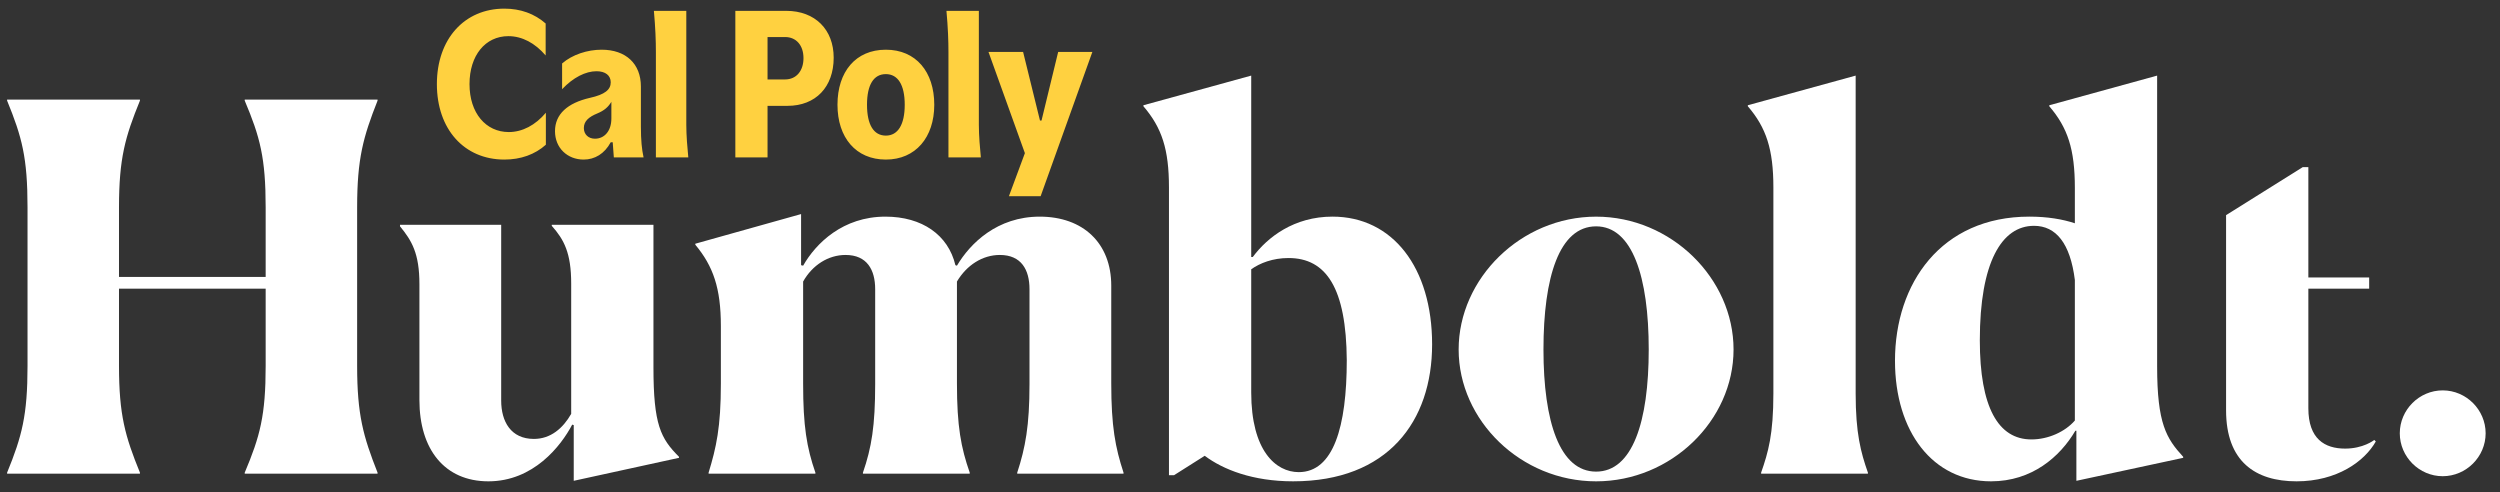 <svg xmlns="http://www.w3.org/2000/svg" xmlns:xlink="http://www.w3.org/1999/xlink" version="1.1" width="395.686pt" height="77.875pt" viewBox="0 0 395.686 77.875">
<rect x="0" y="0" width="395.686" height="77.875" fill="#333333" stroke="none"/>
<defs>
<clipPath id="clip_0">
<path transform="matrix(1,0,0,-1,0,77.875)" d="M0 77.875H395.686V0H0Z"/>
</clipPath>
</defs>
<g clip-path="url(#clip_0)">
<path transform="matrix(1,0,0,-1,1.124,74.806)" d="M0 0C2.345 5.743 3.233 9.058 3.233 16.902V41.974C3.233 49.9 2.345 53.135 0 58.878V59.04H21.025V58.878C18.683 53.135 17.71 49.738 17.71 41.974V30.976H40.924V41.974C40.924 49.82 40.034 53.135 37.609 58.878V59.04H58.634V58.878C56.371 53.135 55.401 49.738 55.401 41.974V16.902C55.401 9.14 56.371 5.743 58.634 0V-.162H37.609V0C40.034 5.743 40.924 9.058 40.924 16.902V29.116H17.71V16.902C17.71 9.14 18.683 5.743 21.025 0V-.162H0Z" fill="#ffffff"/>
<path transform="matrix(1,0,0,-1,77.301,76.182)" d="M0 0C-6.954 0-10.918 5.096-10.918 12.86V31.217C-10.918 36.072-12.129 38.094-13.99 40.359V40.601H2.024V12.781C2.024 9.461 3.559 6.712 7.2 6.712 9.868 6.712 11.808 8.411 13.104 10.677V31.299C13.104 36.151 11.972 38.255 10.03 40.439V40.601H26.124V18.038C26.124 8.978 27.255 6.794 30.168 3.882V3.721L13.507 .082V8.896L13.266 8.978C11.485 5.581 7.118 0 0 0" fill="#ffffff"/>
<path transform="matrix(1,0,0,-1,129.057,74.968)" d="M0 0H-16.904V.162C-15.693 4.124-14.962 7.362-14.962 14.233V23.371C-14.962 29.359-16.176 32.836-19.006 36.234V36.395L-2.266 41.086V32.998L-1.942 32.918C.082 36.475 4.365 40.68 11.08 40.68 16.902 40.68 21.025 37.77 22.159 32.998L22.403 32.918C24.505 36.475 28.79 40.68 35.505 40.68 42.379 40.68 46.826 36.475 46.826 29.762V14.313C46.826 7.441 47.475 4.124 48.768 .162V0H31.943V.162C33.239 4.124 33.886 7.603 33.886 14.154V29.198C33.886 32.267 32.593 34.615 29.193 34.615 26.445 34.615 23.94 32.998 22.403 30.409V14.313C22.403 7.441 23.047 4.124 24.425 .162V0H7.523V.162C8.896 4.124 9.461 7.603 9.461 14.154V29.198C9.461 32.267 8.167 34.615 4.773 34.615 2.022 34.615-.485 32.998-1.942 30.409V14.233C-1.942 7.523-1.375 4.124 0 .162Z" fill="#ffffff"/>
<path transform="matrix(1,0,0,-1,190.677,72.139)" d="M0 0-4.855-3.072H-5.66V42.463C-5.66 48.527-6.792 51.924-9.704 55.321V55.481L7.359 60.174V31.461H7.603C9.948 34.617 14.154 37.853 20.217 37.853 29.762 37.853 35.99 29.765 35.99 17.631 35.99 5.419 28.954-4.041 13.992-4.041 7.603-4.041 2.912-2.184 0 0M22.483 15.126C22.401 26.529 19.25 31.299 13.263 31.299 10.756 31.299 8.734 30.491 7.359 29.521V10.03C7.359 .808 11.241-2.587 14.882-2.587 20.379-2.587 22.483 4.613 22.483 15.126" fill="#ffffff"/>
<path transform="matrix(1,0,0,-1,230.866,55.316)" d="M0 0C0 11.241 9.866 21.025 21.757 21.025 33.642 21.025 43.511 11.241 43.511 0 43.511-11.241 33.642-20.866 21.757-20.866 9.866-20.866 0-11.241 0 0M30.086 0C30.086 11.485 27.497 19.491 21.757 19.491 15.934 19.491 13.425 11.485 13.425 0 13.425-11.485 16.014-19.329 21.757-19.329 27.497-19.329 30.086-11.485 30.086 0" fill="#ffffff"/>
<path transform="matrix(1,0,0,-1,278.739,74.806)" d="M0 0C1.134 3.233 1.942 6.066 1.942 12.537V45.13C1.942 51.193 .808 54.593-2.104 57.988V58.149L14.964 62.84V12.537C14.964 6.228 15.77 3.233 16.904 0V-.162H0Z" fill="#ffffff"/>
<path transform="matrix(1,0,0,-1,315.131,76.181)" d="M0 0C-9.217 0-15.203 7.847-15.203 19.088-15.203 31.299-7.924 41.894 6.066 41.894 8.896 41.894 11.323 41.489 13.266 40.842V46.423C13.266 52.568 12.134 55.966 9.219 59.363V59.522L26.288 64.215V18.195C26.288 9.137 27.74 6.792 30.411 3.88V3.718L13.507 .08V8.008H13.348C10.918 3.88 6.471 0 0 0M13.266 9.622V31.864C12.537 37.686 10.274 40.439 6.797 40.439 1.701 40.439-1.776 34.694-1.776 22.321-1.776 11.726 1.134 6.63 6.389 6.63 9.058 6.63 11.729 7.847 13.266 9.622" fill="#ffffff"/>
<path transform="matrix(1,0,0,-1,379.825,68.579)" d="M0 0C0 3.721 3.072 6.792 6.792 6.792 10.515 6.792 13.587 3.721 13.587 0 13.587-3.721 10.515-6.792 6.792-6.792 3.072-6.792 0-3.721 0 0" fill="#ffffff"/>
<path transform="matrix(1,0,0,-1,375.786,69.63)" d="M0 0C-.082-.082-1.781-1.373-4.611-1.373-7.847-1.373-10.433 .162-10.433 5.014V23.94H-.808V25.718H-10.433V43.175H-11.323L-23.455 35.58V23.94 15.572 4.69C-23.455-3.397-18.844-6.551-12.296-6.551-5.904-6.551-1.539-3.397 .241-.244Z" fill="#ffffff"/>
<path transform="matrix(1,0,0,-1,159.684,31.052)" d="M0 0H5.023L13.21 22.835H7.798L5.163 11.98H4.917L2.246 22.835H-3.233L2.529 6.814ZM-4.44 6.145C-4.582 7.552-4.756 9.627-4.756 11.275V29.335H-9.885C-9.639 26.628-9.569 24.558-9.569 22.835V6.145ZM-19.476 19.322C-17.575 19.322-16.489 17.635-16.489 14.472-16.489 11.311-17.575 9.589-19.476 9.589-21.407 9.589-22.459 11.311-22.459 14.472-22.459 17.635-21.407 19.322-19.476 19.322M-19.476 23.185C-24.251 23.185-27.132 19.708-27.132 14.472-27.132 9.273-24.218 5.796-19.476 5.796-14.767 5.796-11.813 9.309-11.813 14.472-11.813 19.708-14.733 23.185-19.476 23.185M-35.428 25.19C-33.671 25.19-32.513 23.889-32.513 21.851-32.513 19.848-33.635 18.478-35.428 18.478H-38.202V25.19ZM-38.202 6.145V14.299H-35.039C-30.578 14.299-27.733 17.283-27.733 21.921-27.733 26.348-30.65 29.335-35.252 29.335H-43.298V6.145ZM-50.744 6.145C-50.884 7.552-51.06 9.627-51.06 11.275V29.335H-56.19C-55.944 26.628-55.874 24.558-55.874 22.835V6.145ZM-62.919 14.931V12.296C-62.919 10.293-64.041 9.099-65.518 9.099-66.536 9.099-67.275 9.767-67.275 10.785-67.275 11.874-66.5 12.542-65.132 13.104-64.041 13.56-63.443 14.089-62.919 14.931M-63.021 8.537H-62.707L-62.531 6.145H-57.824C-58.103 7.412-58.246 8.853-58.246 10.995V17.353C-58.246 20.975-60.635 23.185-64.461 23.185-66.712 23.185-69.101 22.415-70.718 21.008V16.933C-68.961 18.796-66.992 19.778-65.272 19.778-63.865 19.778-63.021 19.112-63.021 18.021-63.021 16.863-63.938 16.091-66.324 15.563-69.839 14.754-71.842 12.998-71.842 10.293-71.842 7.624-69.873 5.796-67.308 5.796-65.552 5.796-64.005 6.708-63.021 8.537M-79.858 5.796C-77.259 5.796-75.008 6.604-73.287 8.148V13.21C-74.94 11.241-77.01 10.151-79.155 10.151-82.772 10.151-85.373 13.138-85.373 17.739-85.373 22.273-82.878 25.33-79.225 25.33-77.047 25.33-75.008 24.239-73.321 22.273V27.333C-75.08 28.879-77.293 29.685-79.858 29.685-86.215 29.685-90.537 24.838-90.537 17.739-90.537 10.609-86.215 5.796-79.858 5.796" fill="#ffd140"/>
</g>
</svg>
